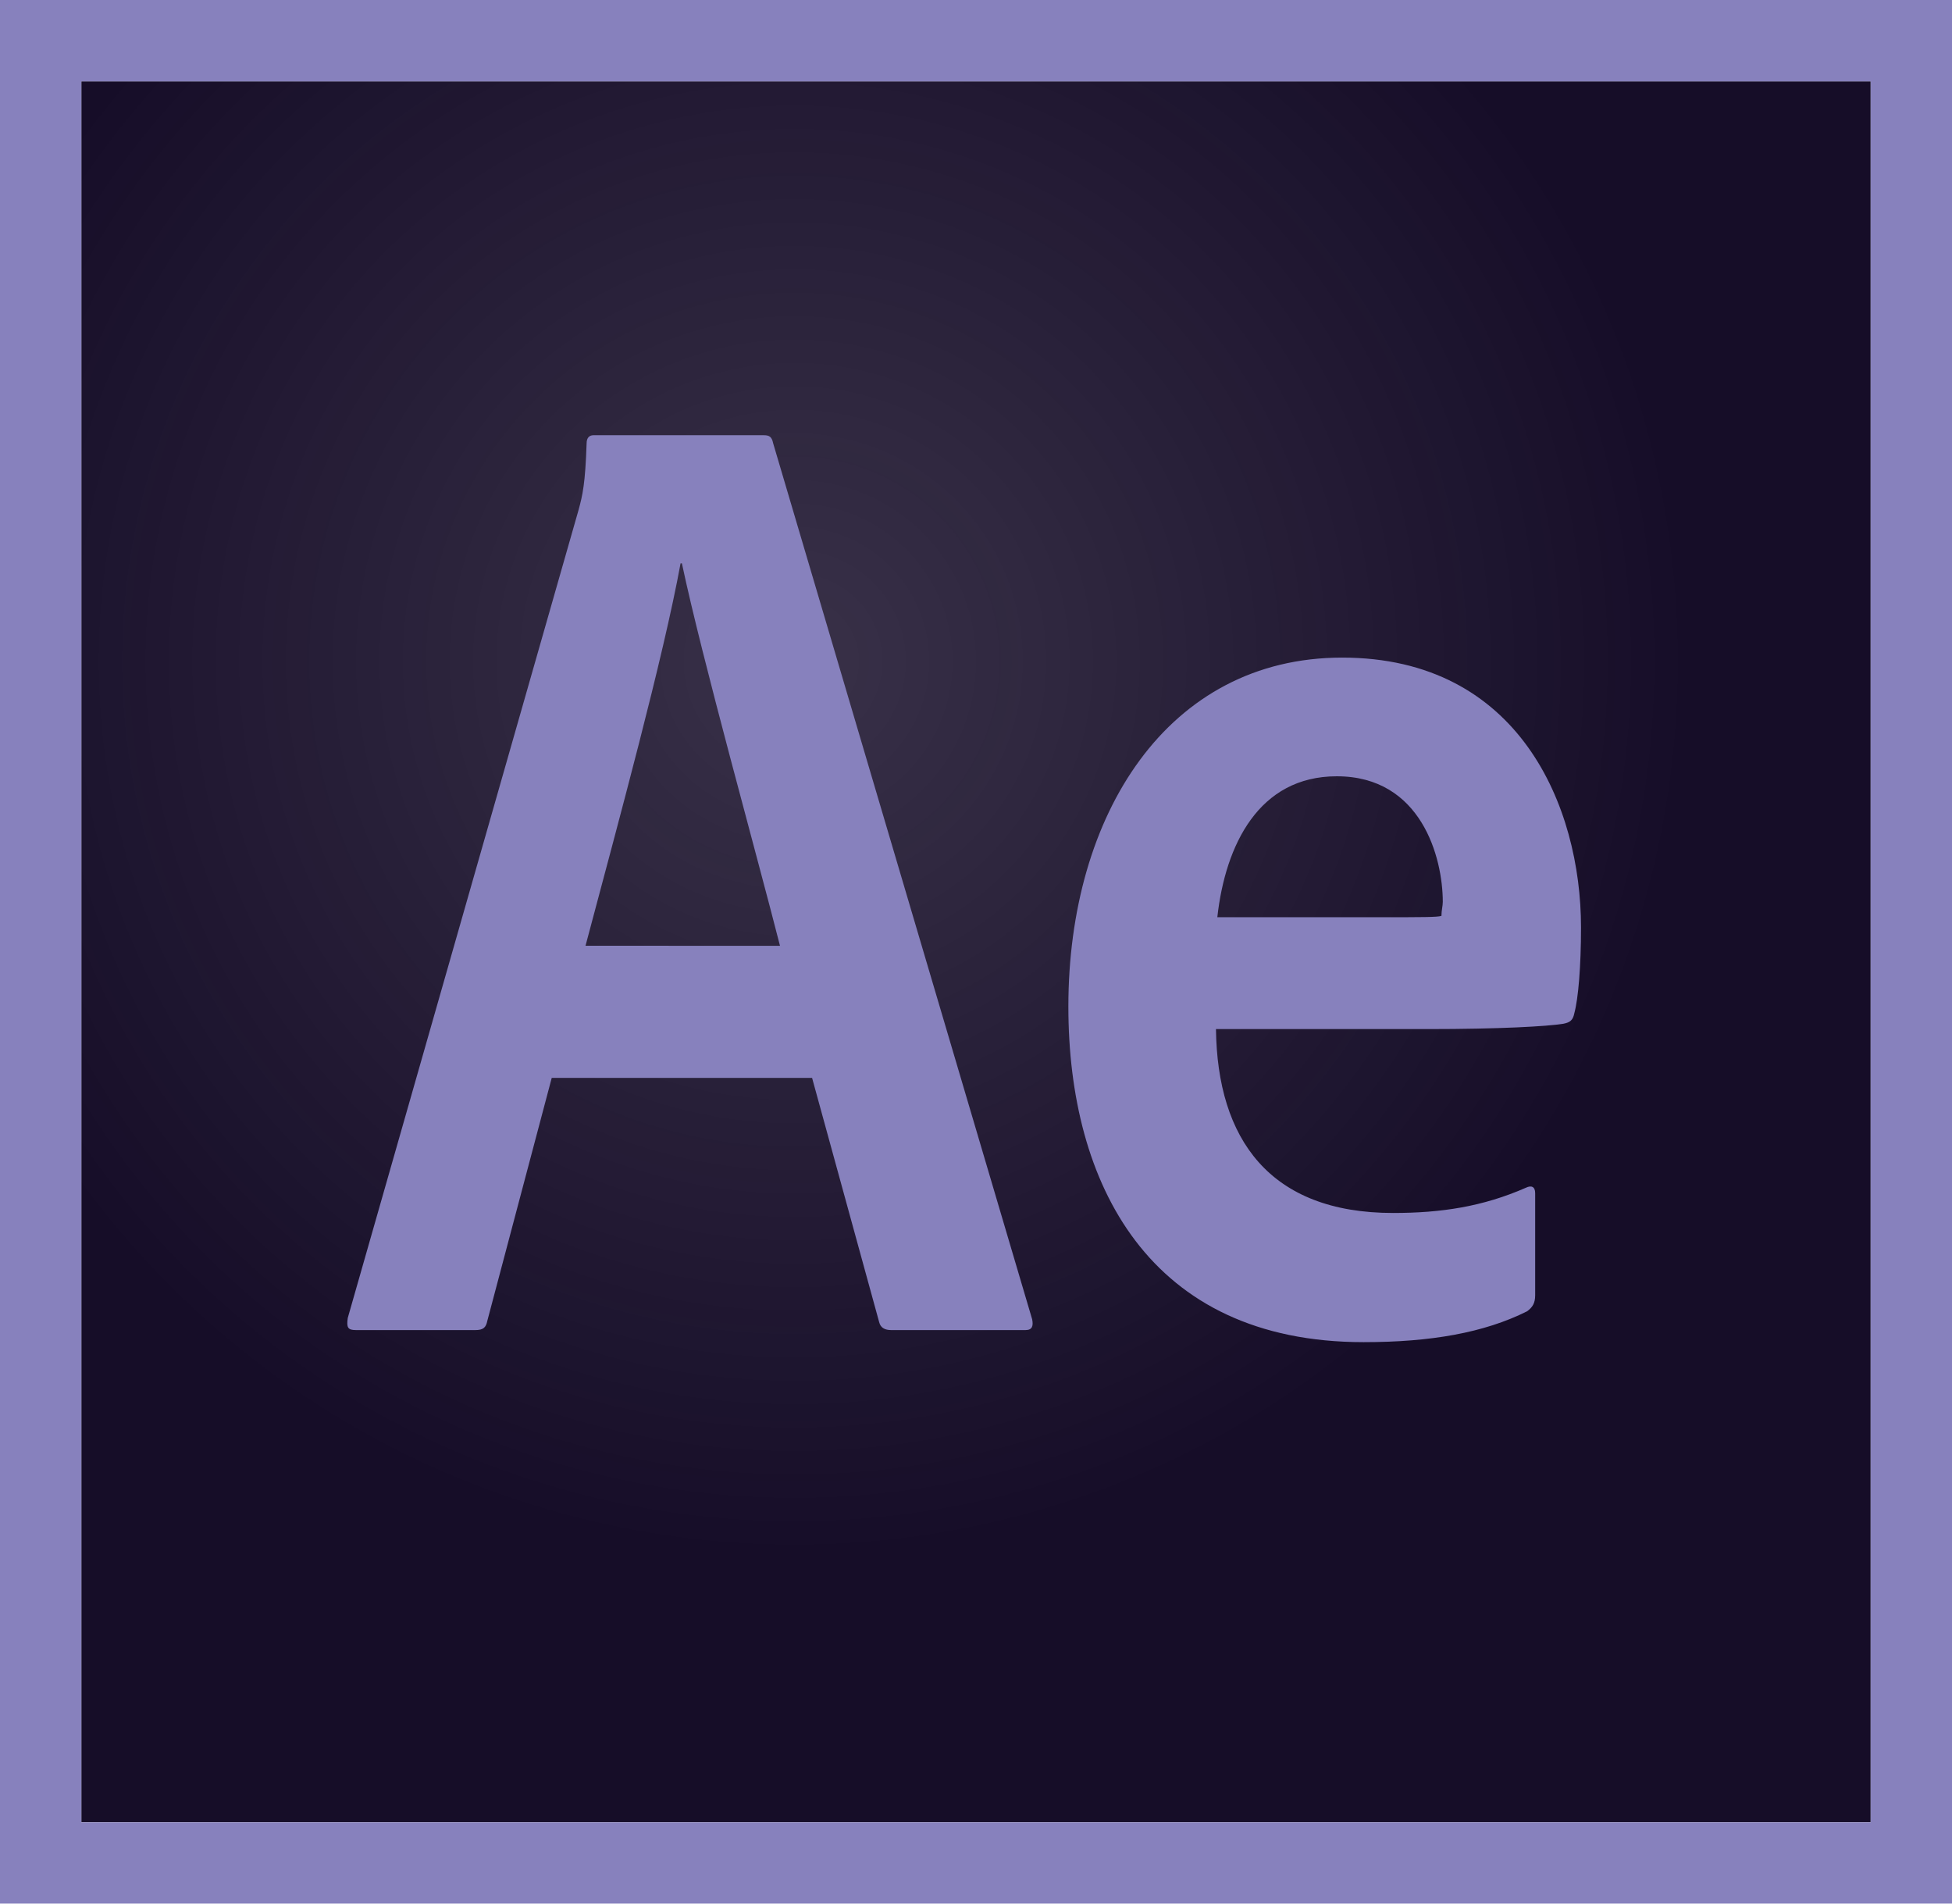 <?xml version="1.0" encoding="utf-8"?>
<!-- Generator: Adobe Illustrator 17.0.0, SVG Export Plug-In . SVG Version: 6.00 Build 0)  -->
<!DOCTYPE svg PUBLIC "-//W3C//DTD SVG 1.1//EN" "http://www.w3.org/Graphics/SVG/1.1/DTD/svg11.dtd">
<svg version="1.1" id="mnemonic" xmlns="http://www.w3.org/2000/svg" xmlns:xlink="http://www.w3.org/1999/xlink" x="0px" y="0px"
	 width="240px" height="234px" viewBox="0 0 240 234" enable-background="new 0 0 240 234" xml:space="preserve">
<g>
	<radialGradient id="SVGID_1_" cx="97.711" cy="81.286" r="143.432" gradientUnits="userSpaceOnUse">
		<stop  offset="0" style="stop-color:#160D28;stop-opacity:0.85"/>
		<stop  offset="0.767" style="stop-color:#160D28"/>
	</radialGradient>
	<rect x="10" y="10" fill-rule="evenodd" clip-rule="evenodd" fill="url(#SVGID_1_)" width="220" height="214"/>
</g>
<g>
	<path fill-rule="evenodd" clip-rule="evenodd" fill="#8781BD" d="M0,0v233.999h240.001V0H0z M10,10h220.001v213.999H10V10z"/>
</g>
<path fill-rule="evenodd" clip-rule="evenodd" fill="#8781BD" d="M67.836,132.499l-7.92,29.865
	c-0.166,0.824-0.496,1.135-1.486,1.135H43.746c-0.99,0-1.156-0.33-0.99-1.484l28.379-99.33c0.496-1.814,0.826-3.246,0.99-8.195
	c0-0.66,0.33-0.99,0.826-0.99h20.955c0.658,0,0.988,0.166,1.154,0.99l31.846,107.689c0.164,0.826,0,1.32-0.826,1.32h-16.5
	c-0.824,0-1.32-0.311-1.484-0.969l-8.25-30.031H67.836z M95.901,116.265c-2.805-11.055-9.586-35.301-12.061-47.016h-0.164
	c-2.145,11.715-7.561,31.496-11.686,47.006L95.901,116.265z M149.505,126.499c0.166,13.531,6.602,22.605,21.781,22.605
	c5.939,0,11.029-0.785,16.309-3.096c0.66-0.33,1.156-0.164,1.156,0.66v12.541c0,0.99-0.33,1.484-0.99,1.979
	c-5.279,2.641-11.855,3.795-20.105,3.795c-26.399,0-36.3-19.469-36.3-41.25c0-23.594,12.209-42.898,33.661-42.898
	c21.779,0,29.369,18.314,29.369,33.164c0,4.785-0.33,8.746-0.824,10.561c-0.166,0.824-0.496,1.115-1.32,1.279
	c-1.98,0.33-7.92,0.66-16.666,0.66H149.505z M169.8,112.749c5.115,0,6.932,0,7.426-0.164c0-0.66,0.166-1.227,0.166-1.721
	c0-5.445-2.641-15.44-13.035-15.44c-9.57,0-13.695,8.414-14.686,17.324H169.8z"/>
</svg>
